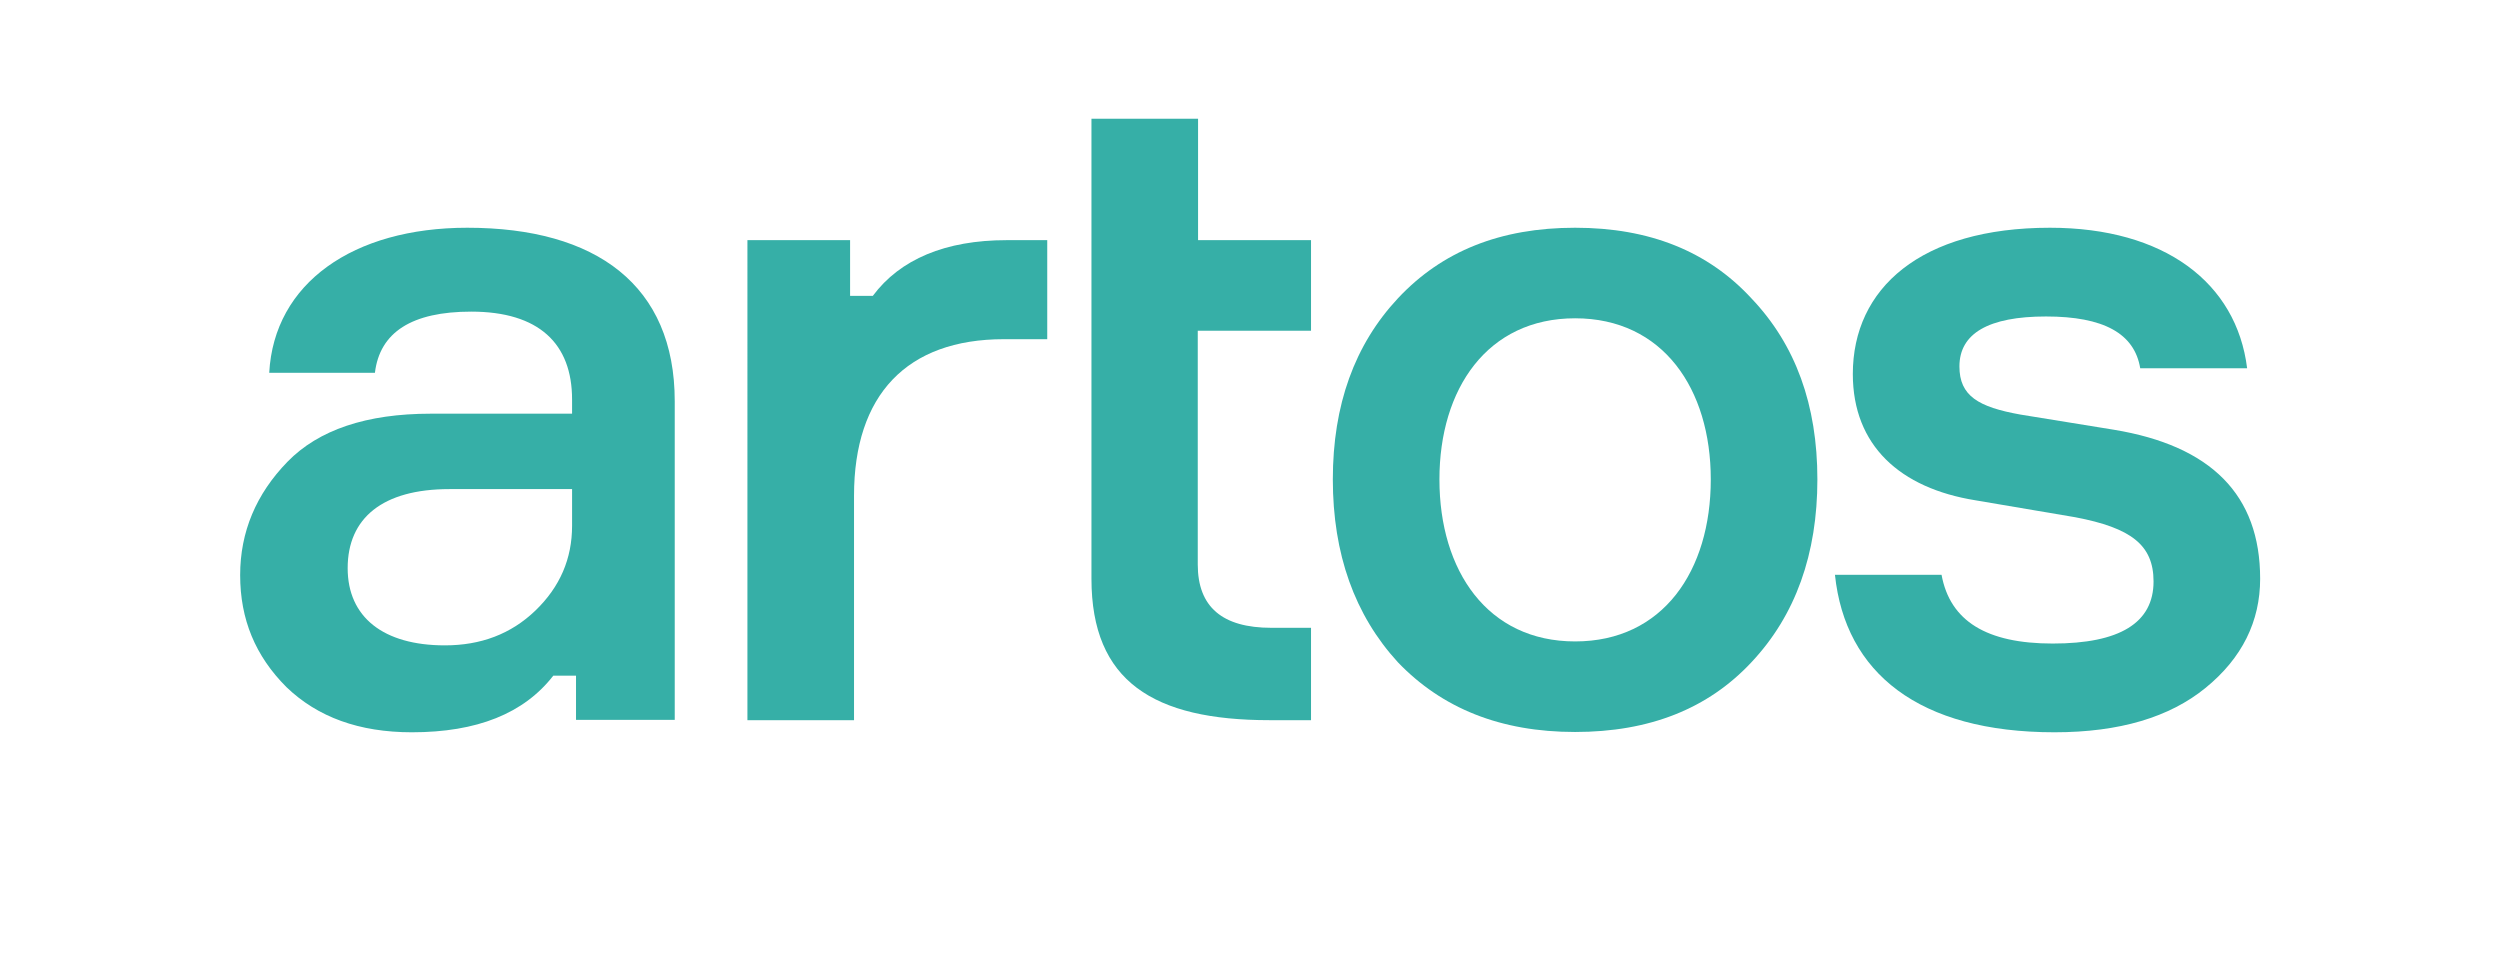 <?xml version="1.0" encoding="utf-8"?>
<!-- Generator: Adobe Illustrator 19.0.0, SVG Export Plug-In . SVG Version: 6.00 Build 0)  -->
<svg version="1.1" id="Layer_1" xmlns="http://www.w3.org/2000/svg" xmlns:xlink="http://www.w3.org/1999/xlink" x="0px" y="0px"
	 viewBox="12 43.6 825.5 317" style="enable-background:new 12 43.6 825.5 317;" xml:space="preserve">
<style type="text/css">
	.st0{fill:#FFFFFF;}
	.st1{fill:#36AFA7;}
</style>
<rect x="12" y="43.6" class="st0" width="825.5" height="317"/>
<g id="logo">
	<g id="XMLID_4_">
		<g id="XMLID_113_">
			<path id="XMLID_123_" class="st1" d="M202.2,281.3v-14.6h-7.5c-9.7,12.5-25.2,18.7-46.7,18.7c-17.4,0-31.1-5-41.4-14.9
				c-10.3-10.3-15.3-22.4-15.3-37c0-14.3,5.3-26.8,15.6-37.4c10.3-10.6,26.2-15.9,47.3-15.9h46.7v-4.7c0-18.4-10.9-29-33.3-29
				c-19.6,0-30.2,6.8-31.8,20.2h-34.9c1.6-29.6,27.7-47.9,65.4-47.9c42.6,0,68.5,19,68.5,57.3v105.2L202.2,281.3L202.2,281.3z
				 M188.8,245.2c8.1-7.8,12.1-17.1,12.1-28v-12.1h-40.5c-22.1,0-33.6,9.6-33.6,26.1c0,16.2,11.8,25.5,32.1,25.5
				C170.7,256.7,180.7,253,188.8,245.2z"/>
			<path id="XMLID_121_" class="st1" d="M357.8,122.9v32.7h-14.3c-32.1,0-49.5,18.4-49.5,51.7v74.1h-35.2V122.9h33.9v18.4h7.5
				c9-12.1,24-18.4,44.2-18.4H357.8z"/>
			<path id="XMLID_119_" class="st1" d="M407.5,122.9h37.4v29.9h-37.4V230c0,14,8.1,20.9,24.3,20.9h13.1v30.5h-13.7
				c-38.3,0-58.8-12.8-58.8-46.7V82.8h35.2v40.1H407.5z"/>
			<path id="XMLID_116_" class="st1" d="M590.3,262.3c-14.3,15.3-33.6,23-58.2,23c-24.6,0-43.9-7.8-58.5-23
				c-14.3-15.6-21.5-35.8-21.5-60.4s7.2-44.5,21.5-59.8c14.6-15.6,33.9-23.3,58.5-23.3c24.6,0,43.9,7.8,58.2,23.3
				c14.6,15.3,21.8,35.2,21.8,59.8S604.9,246.8,590.3,262.3z M532.1,148.7c-29,0-44.8,23.3-44.8,53.2c0,30.2,15.9,53.5,44.8,53.5
				c29,0,44.8-23.3,44.8-53.5C576.9,172,561.1,148.7,532.1,148.7z"/>
			<path id="XMLID_114_" class="st1" d="M718.7,165.2c-1.9-11.5-12.1-17.1-31.1-17.1s-28.6,5.6-28.6,16.5c0,9.7,6.2,13.4,20.2,15.9
				l30.8,5c32.1,5.3,48.3,21.5,48.3,49.2c0,14-5.9,26.2-18.1,36.1c-11.8,9.6-28.3,14.6-49.8,14.6c-44.8,0-69.1-19.6-72.5-52h35.2
				c2.8,15.3,14.9,22.7,36.7,22.7c22.1,0,33.3-6.8,33.3-20.5c0-12.1-7.5-17.7-25.8-21.2l-33-5.6c-24.9-4-40.5-18.1-40.5-41.7
				c0-28.3,22.4-48.3,65.1-48.3c37.7,0,61.6,18.1,65.1,46.4H718.7L718.7,165.2z"/>
		</g>
	</g>
</g>
</svg>
